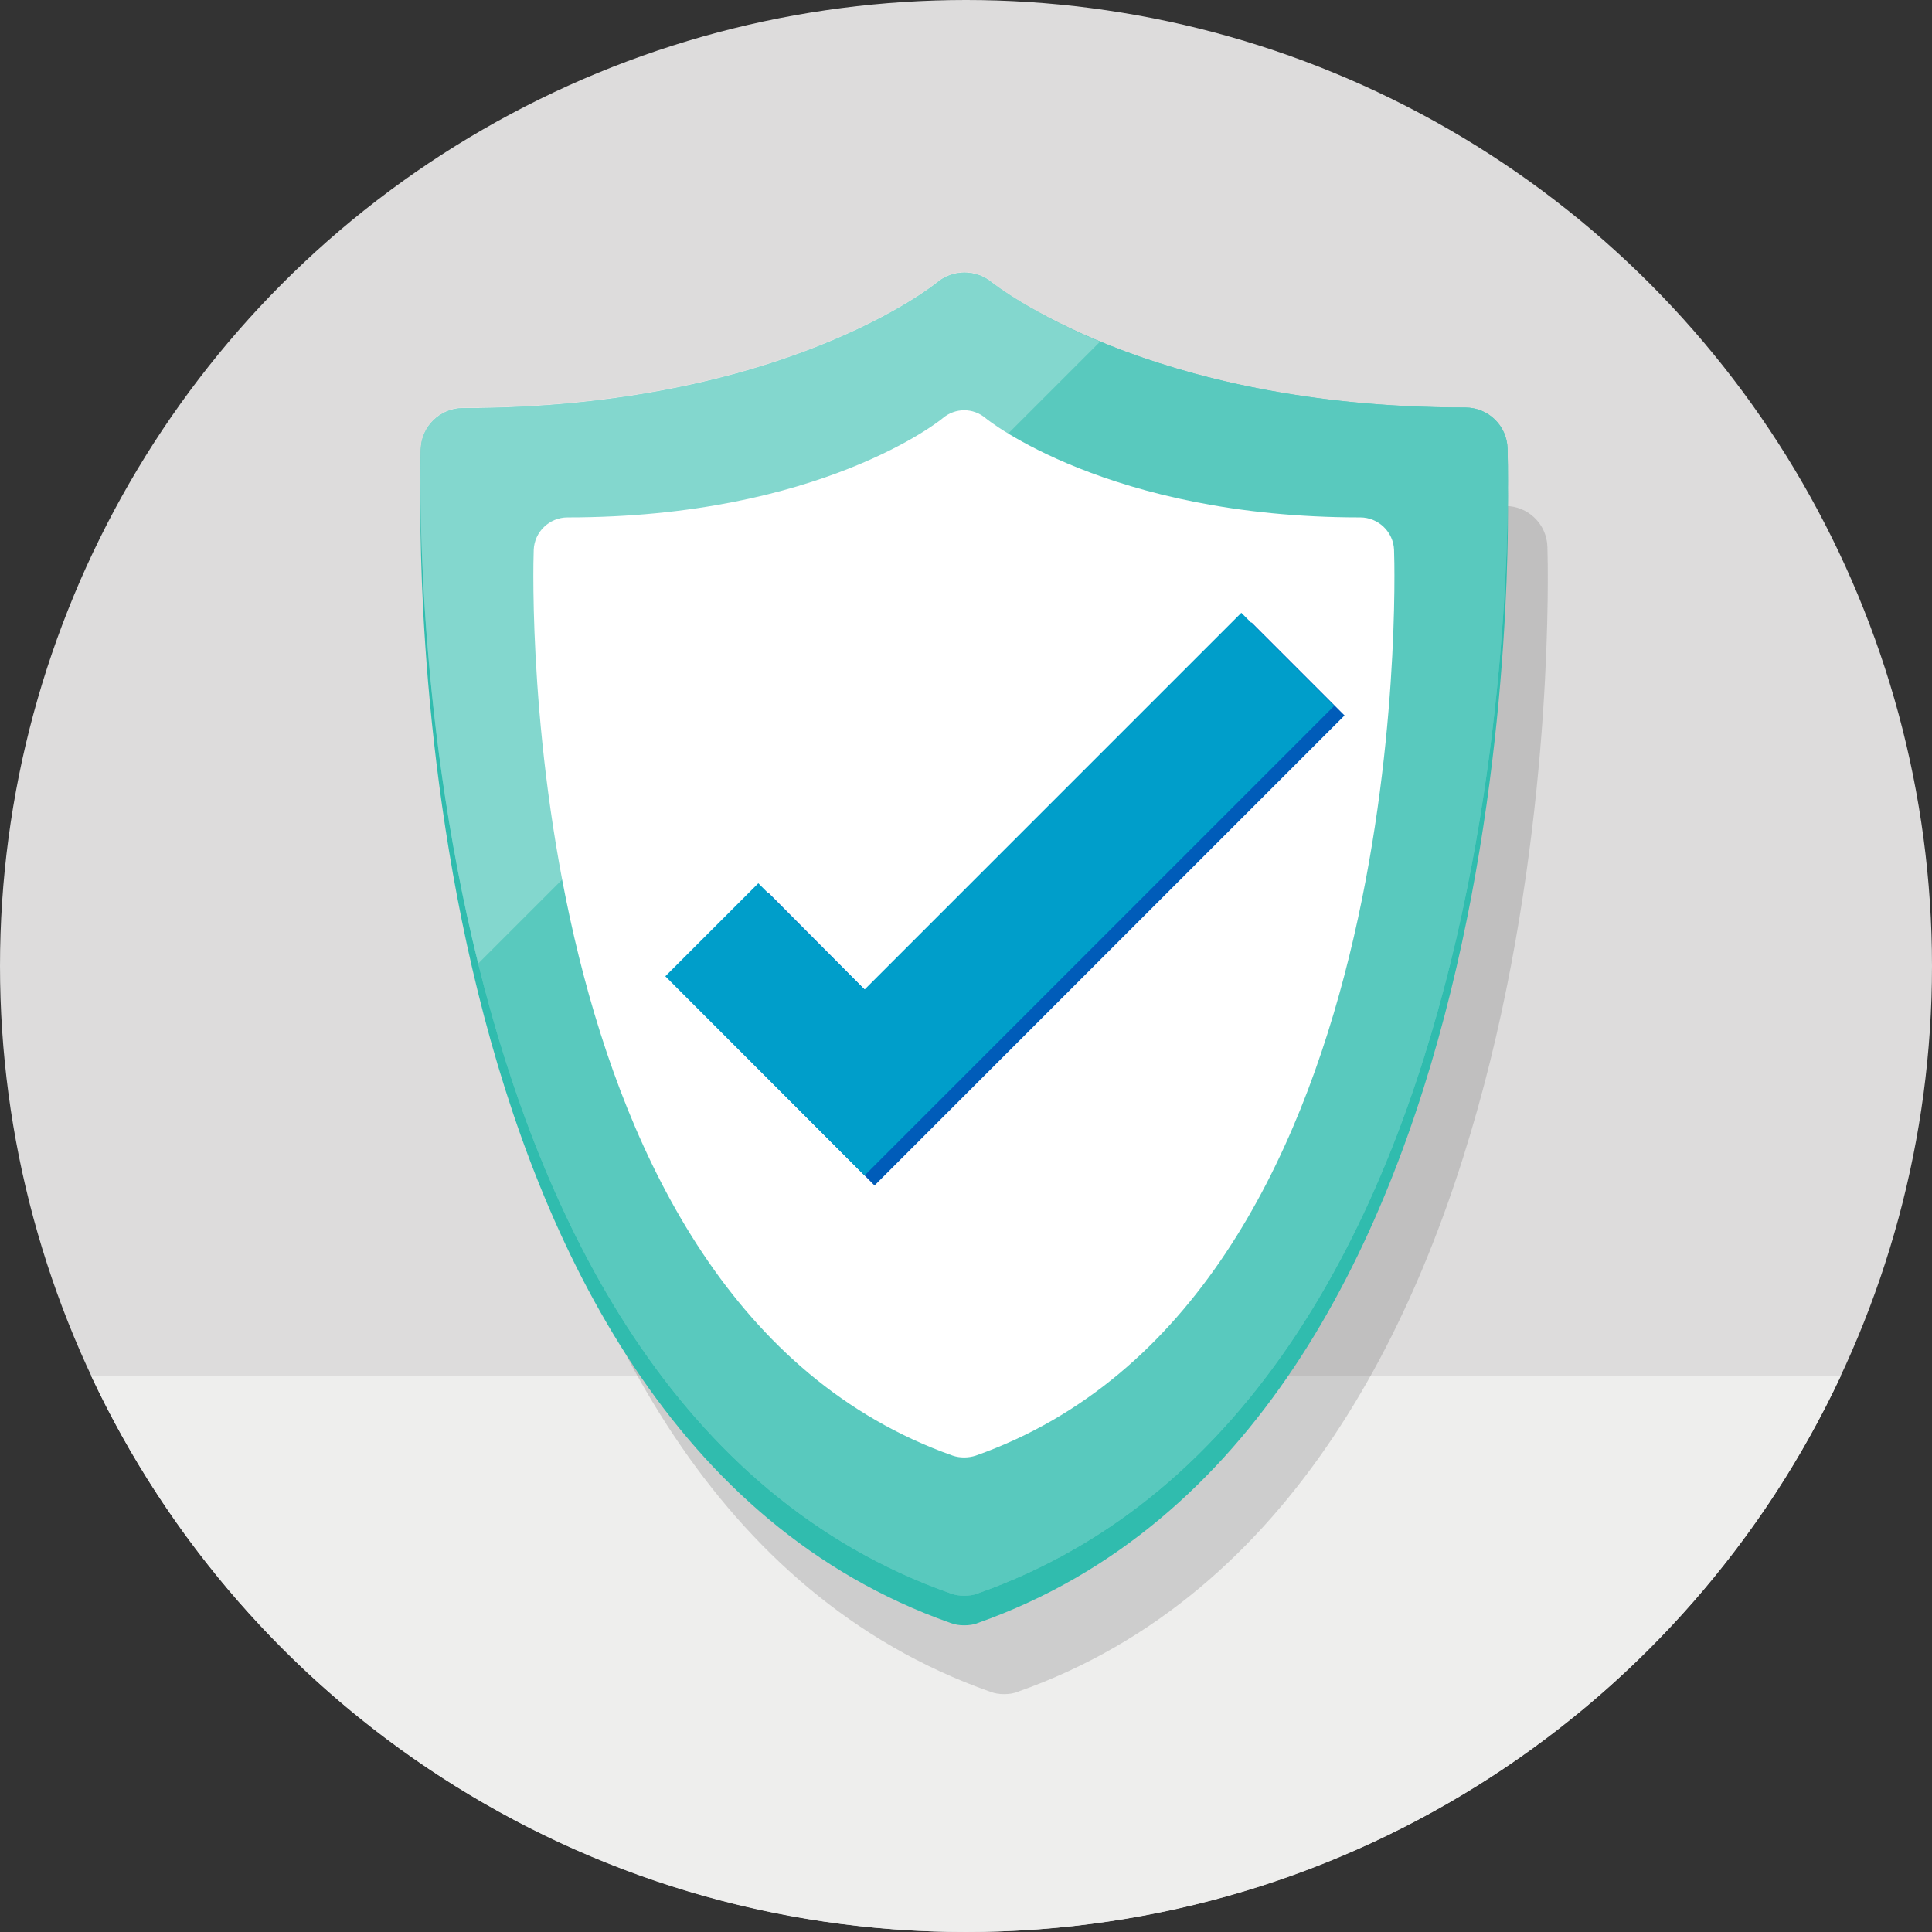 <?xml version="1.0" encoding="utf-8"?>
<!-- Generator: Adobe Illustrator 17.1.0, SVG Export Plug-In . SVG Version: 6.00 Build 0)  -->
<!DOCTYPE svg PUBLIC "-//W3C//DTD SVG 1.1//EN" "http://www.w3.org/Graphics/SVG/1.1/DTD/svg11.dtd">
<svg version="1.1" id="Layer_1" xmlns="http://www.w3.org/2000/svg" xmlns:xlink="http://www.w3.org/1999/xlink" x="0px" y="0px"
	 viewBox="0 0 320 320" enable-background="new 0 0 320 320" xml:space="preserve">
<rect x="0" y="0" width="320" height="320" fill="#333333" stroke="none"/>
<circle fill="#DDDCDC" cx="160" cy="160" r="160"/>
<path fill="#EEEEED" d="M160,320c64.1,0,119.4-37.7,144.9-92.1H15.1C40.6,282.3,95.9,320,160,320z"/>
<g id="Your_Icon_13_" opacity="0.2">
	<g>
		<path fill="#4C4B4C" d="M256.3,90.6c-0.1-3.8-3.2-6.8-7-6.8c-52.9,0-78.2-20.6-78.4-20.7c-2.6-2.2-6.5-2.2-9.1,0
			c-0.2,0.2-25.6,20.8-78.5,20.8c-3.8,0-6.9,3-7,6.8c-0.2,6.4-3.8,157.2,87.7,189.5c0.8,0.3,1.5,0.4,2.3,0.4c0.8,0,1.6-0.1,2.3-0.4
			C260.1,247.9,256.5,97,256.3,90.6z"/>
	</g>
</g>
<g id="Your_Icon_11_">
	<g>
		<g>
			<path fill="#30BCAE" d="M249.7,79.2c-0.1-3.8-3.2-6.8-7-6.8c-52.9,0-78.2-20.6-78.4-20.7c-2.6-2.2-6.5-2.2-9.1,0
				c-0.2,0.2-25.6,20.8-78.5,20.8c-3.8,0-6.9,3-7,6.8c-0.2,6.4-3.8,157.2,87.7,189.5c0.8,0.3,1.5,0.4,2.3,0.4c0.8,0,1.6-0.1,2.3-0.4
				C253.6,236.4,249.9,85.6,249.7,79.2z"/>
		</g>
	</g>
</g>
<g id="Your_Icon_9_">
	<g>
		<g>
			<path fill="#59C9BE" d="M249.7,74.3c-0.1-3.8-3.2-6.8-7-6.8c-52.9,0-78.2-20.6-78.4-20.7c-2.6-2.2-6.5-2.2-9.1,0
				c-0.2,0.2-25.6,20.8-78.5,20.8c-3.8,0-6.9,3-7,6.8c-0.2,6.4-3.8,157.2,87.7,189.5c0.8,0.3,1.5,0.4,2.3,0.4c0.8,0,1.6-0.1,2.3-0.4
				C253.6,231.5,249.9,80.7,249.7,74.3z"/>
		</g>
	</g>
</g>
<g id="Your_Icon_7_">
	<g>
		<g>
			<path fill="#59C9BE" d="M249.7,74.3c-0.1-3.8-3.2-6.8-7-6.8c-52.9,0-78.2-20.6-78.4-20.7c-2.6-2.2-6.5-2.2-9.1,0
				c-0.2,0.2-25.6,20.8-78.5,20.8c-3.8,0-6.9,3-7,6.8c-0.2,6.4-3.8,157.2,87.7,189.5c0.8,0.3,1.5,0.4,2.3,0.4c0.8,0,1.6-0.1,2.3-0.4
				C253.6,231.5,249.9,80.7,249.7,74.3z"/>
		</g>
	</g>
</g>
<g id="Your_Icon_1_">
	<g>
		<g>
			<path fill="#FFFFFF" d="M230.9,91.1c-0.1-3-2.6-5.4-5.6-5.4c-41.8,0-61.9-16.3-62-16.4c-2.1-1.8-5.1-1.8-7.2,0
				c-0.2,0.2-20.2,16.4-62.1,16.4c-3,0-5.5,2.4-5.6,5.4c-0.2,5.1-3,124.4,69.4,150c0.6,0.2,1.2,0.3,1.9,0.3c0.6,0,1.3-0.1,1.9-0.3
				C234,215.5,231.1,96.1,230.9,91.1z"/>
		</g>
	</g>
</g>
<polygon fill="#005CB9" points="222.7,118.5 207.3,103.1 144.8,165.5 127.3,147.9 111.9,163.3 144.8,196.3 144.8,196.2 144.9,196.3 
	"/>
<polygon fill="#009ECA" points="221,116.9 205.6,101.5 143.2,163.9 125.6,146.3 110.2,161.7 143.1,194.6 143.2,194.6 143.3,194.6 
	"/>
<g opacity="0.25">
	<g>
		<path fill="#FFFFFF" d="M164.3,46.7c-2.6-2.2-6.5-2.2-9.1,0c-0.2,0.2-25.6,20.8-78.5,20.8c-3.8,0-6.9,3-7,6.8
			c-0.1,3.2-1.1,42.6,9.5,85.3l103-103C170.3,51.6,164.4,46.8,164.3,46.7z"/>
	</g>
</g>
</svg>

